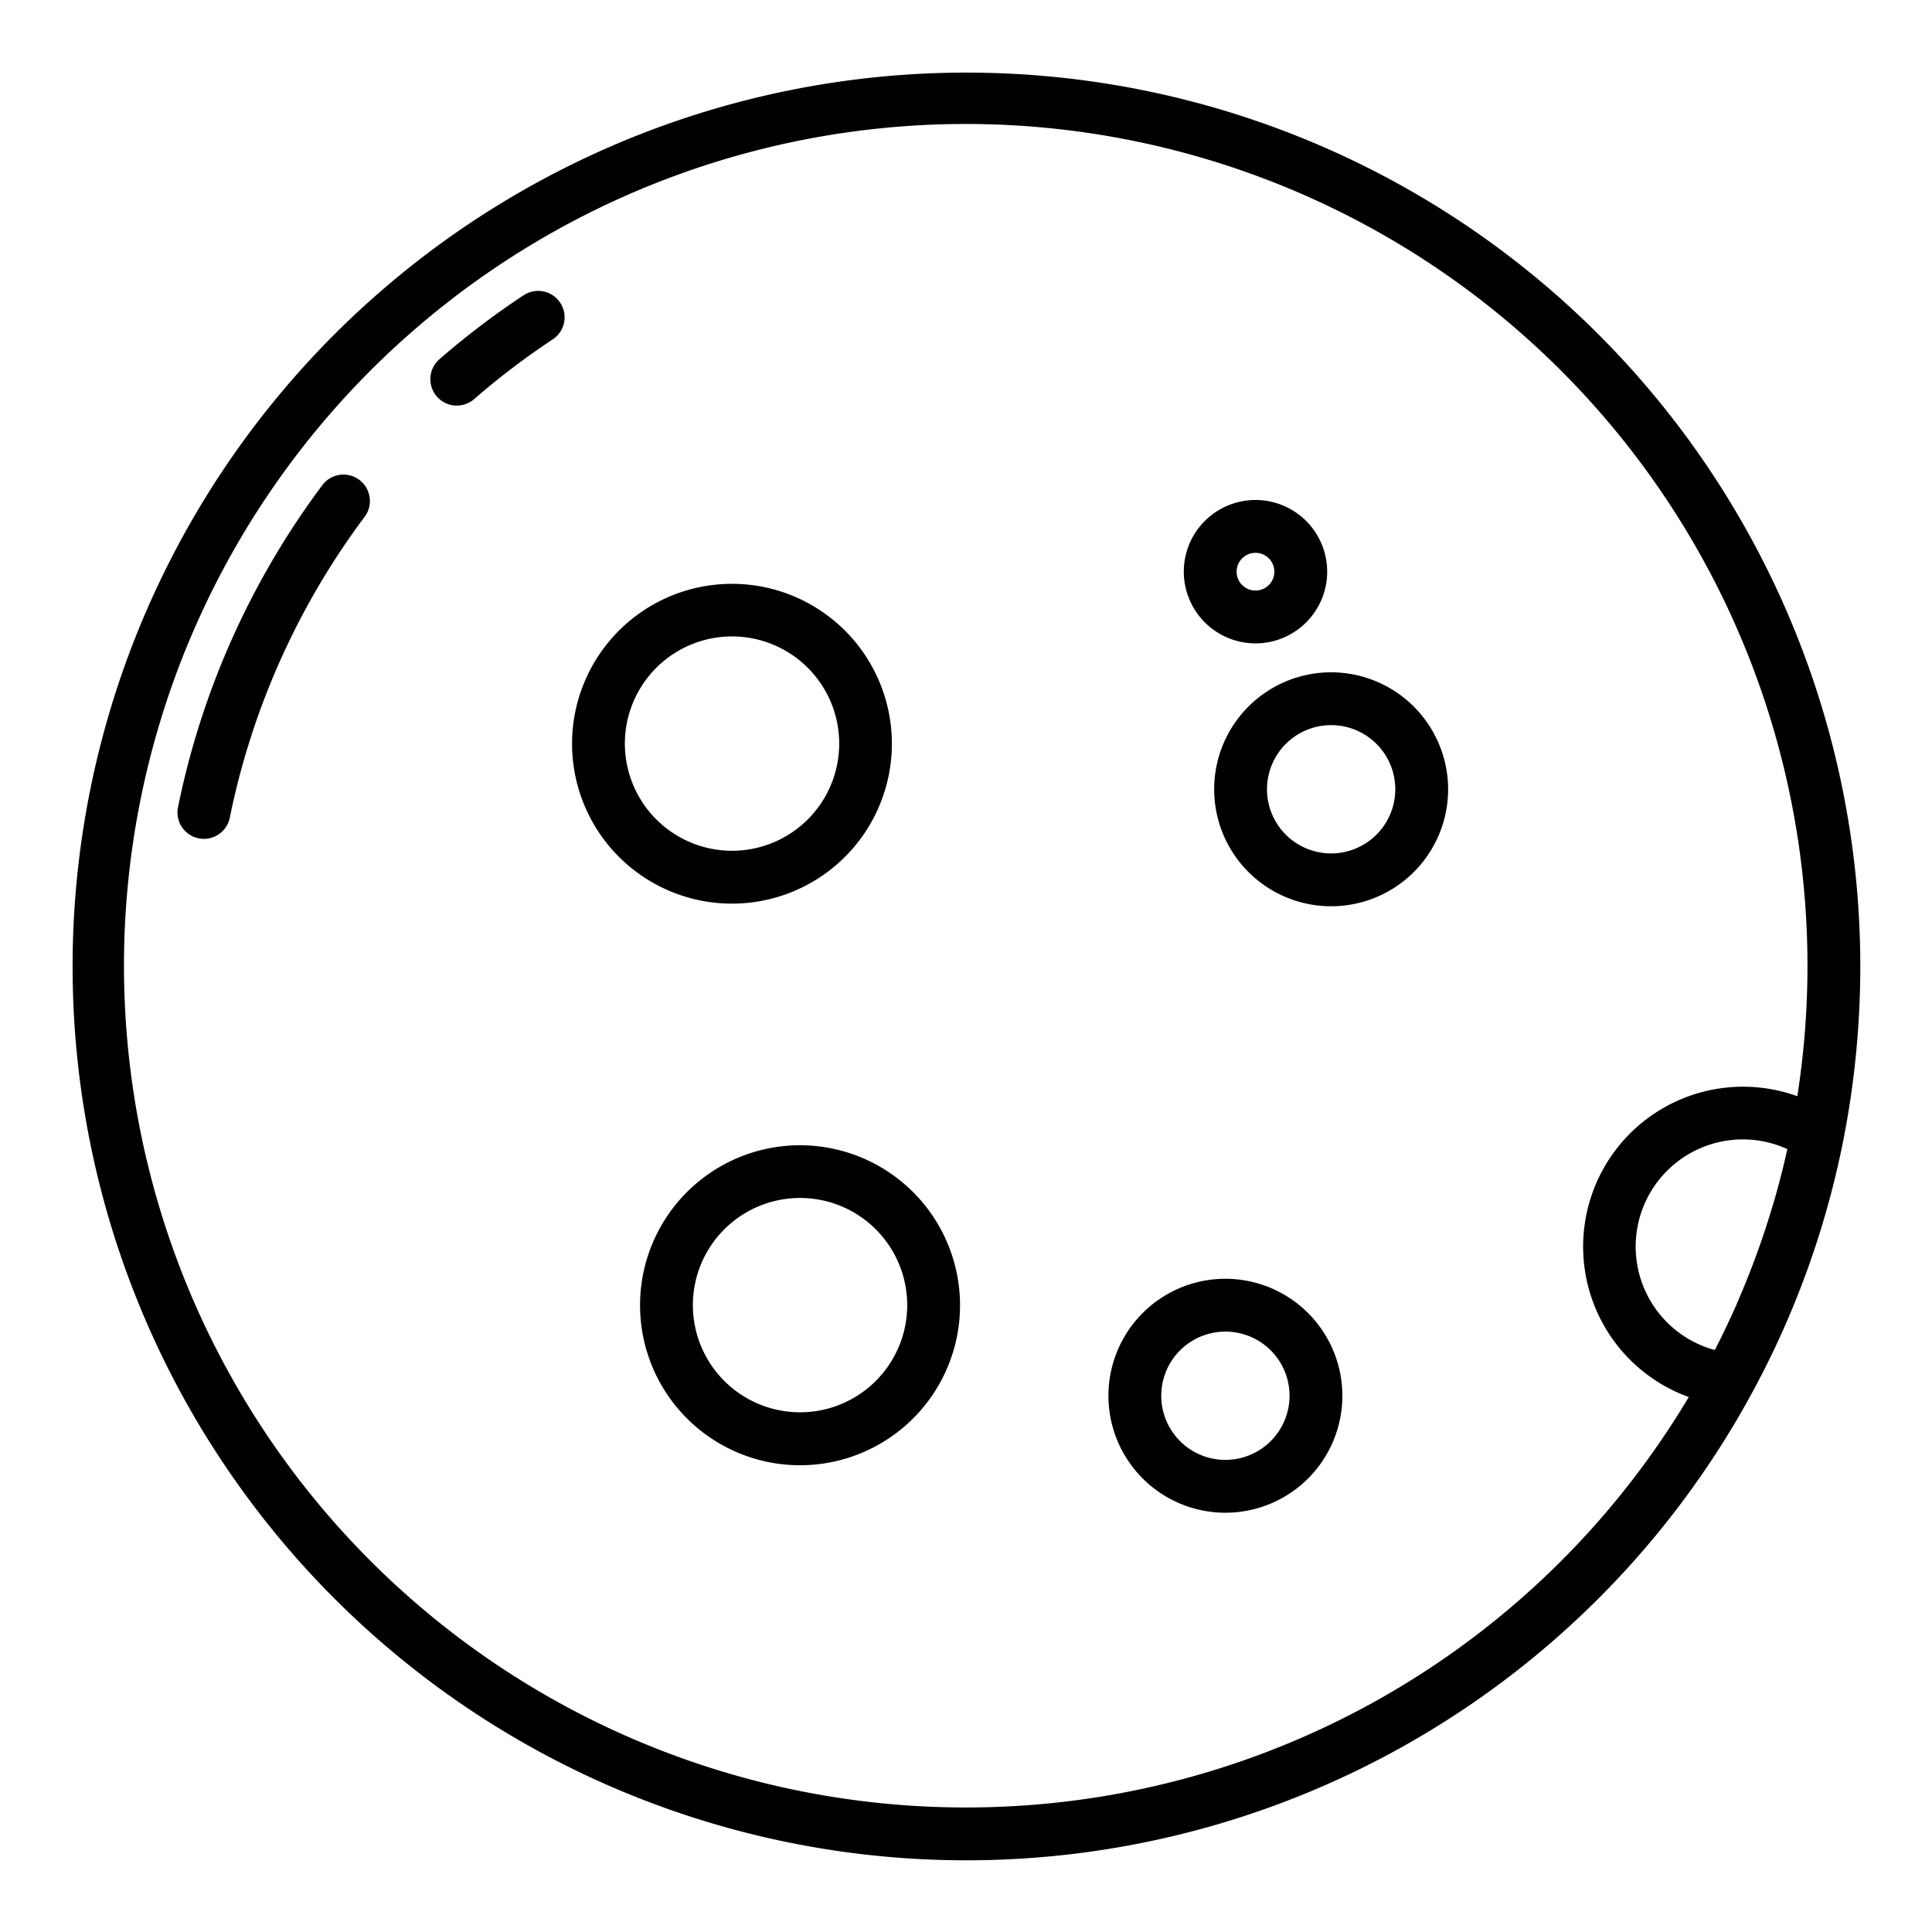 <svg id="Layer_1" height="512" viewBox="0 0 128 128" width="512" xmlns="http://www.w3.org/2000/svg" data-name="Layer 1"><path d="m123.25 64a59.22 59.22 0 1 0 -7.142 28.224q1.062-1.958 1.97-3.984a59.007 59.007 0 0 0 4.039-12.658 59.663 59.663 0 0 0 1.133-11.582zm-59.25 55.75a55.768 55.768 0 1 1 55.076-47.124 10.594 10.594 0 1 0 -7.19 19.931 55.739 55.739 0 0 1 -47.886 27.193zm54.356-43.35q-.34 1.5-.76 2.97c-.05.174-.1.347-.156.521a55.359 55.359 0 0 1 -2.175 6.026c-.073.171-.143.343-.218.513q-.617 1.4-1.31 2.767l-.127.245a7.1 7.1 0 1 1 4.805-13.312c-.015.088-.038.178-.059.27z"/><path d="m23.805 31.791a1.751 1.751 0 0 0 -2.45.352 53.393 53.393 0 0 0 -9.562 21.338 1.75 1.75 0 0 0 1.371 2.061 1.709 1.709 0 0 0 .347.035 1.752 1.752 0 0 0 1.714-1.405 49.864 49.864 0 0 1 8.932-19.932 1.749 1.749 0 0 0 -.352-2.449z"/><path d="m34.708 19.549a53.646 53.646 0 0 0 -5.594 4.25 1.75 1.75 0 0 0 2.3 2.642 50.215 50.215 0 0 1 5.227-3.972 1.75 1.75 0 0 0 -1.929-2.92z"/><path d="m51.424 59.455a10.594 10.594 0 1 0 -2.923.413 10.611 10.611 0 0 0 2.923-.413zm-9.747-8.224a7.1 7.1 0 1 1 8.78 4.859 7.1 7.1 0 0 1 -8.78-4.859z"/><path d="m53.005 75.876a10.6 10.6 0 1 0 10.6 10.6 10.608 10.608 0 0 0 -10.6-10.6zm0 17.692a7.1 7.1 0 1 1 7.1-7.1 7.1 7.1 0 0 1 -7.1 7.1z"/><path d="m81.186 84.722a7.75 7.75 0 1 0 7.75 7.75 7.759 7.759 0 0 0 -7.75-7.75zm0 12a4.25 4.25 0 1 1 4.25-4.25 4.255 4.255 0 0 1 -4.25 4.25z"/><path d="m88.192 44.542a7.75 7.75 0 1 0 7.75 7.75 7.759 7.759 0 0 0 -7.75-7.75zm0 12a4.25 4.25 0 1 1 4.25-4.25 4.255 4.255 0 0 1 -4.25 4.25z"/><path d="m83.179 42.626a4.75 4.75 0 1 0 -4.75-4.75 4.755 4.755 0 0 0 4.75 4.75zm0-6a1.25 1.25 0 1 1 -1.25 1.25 1.252 1.252 0 0 1 1.25-1.25z"/></svg>